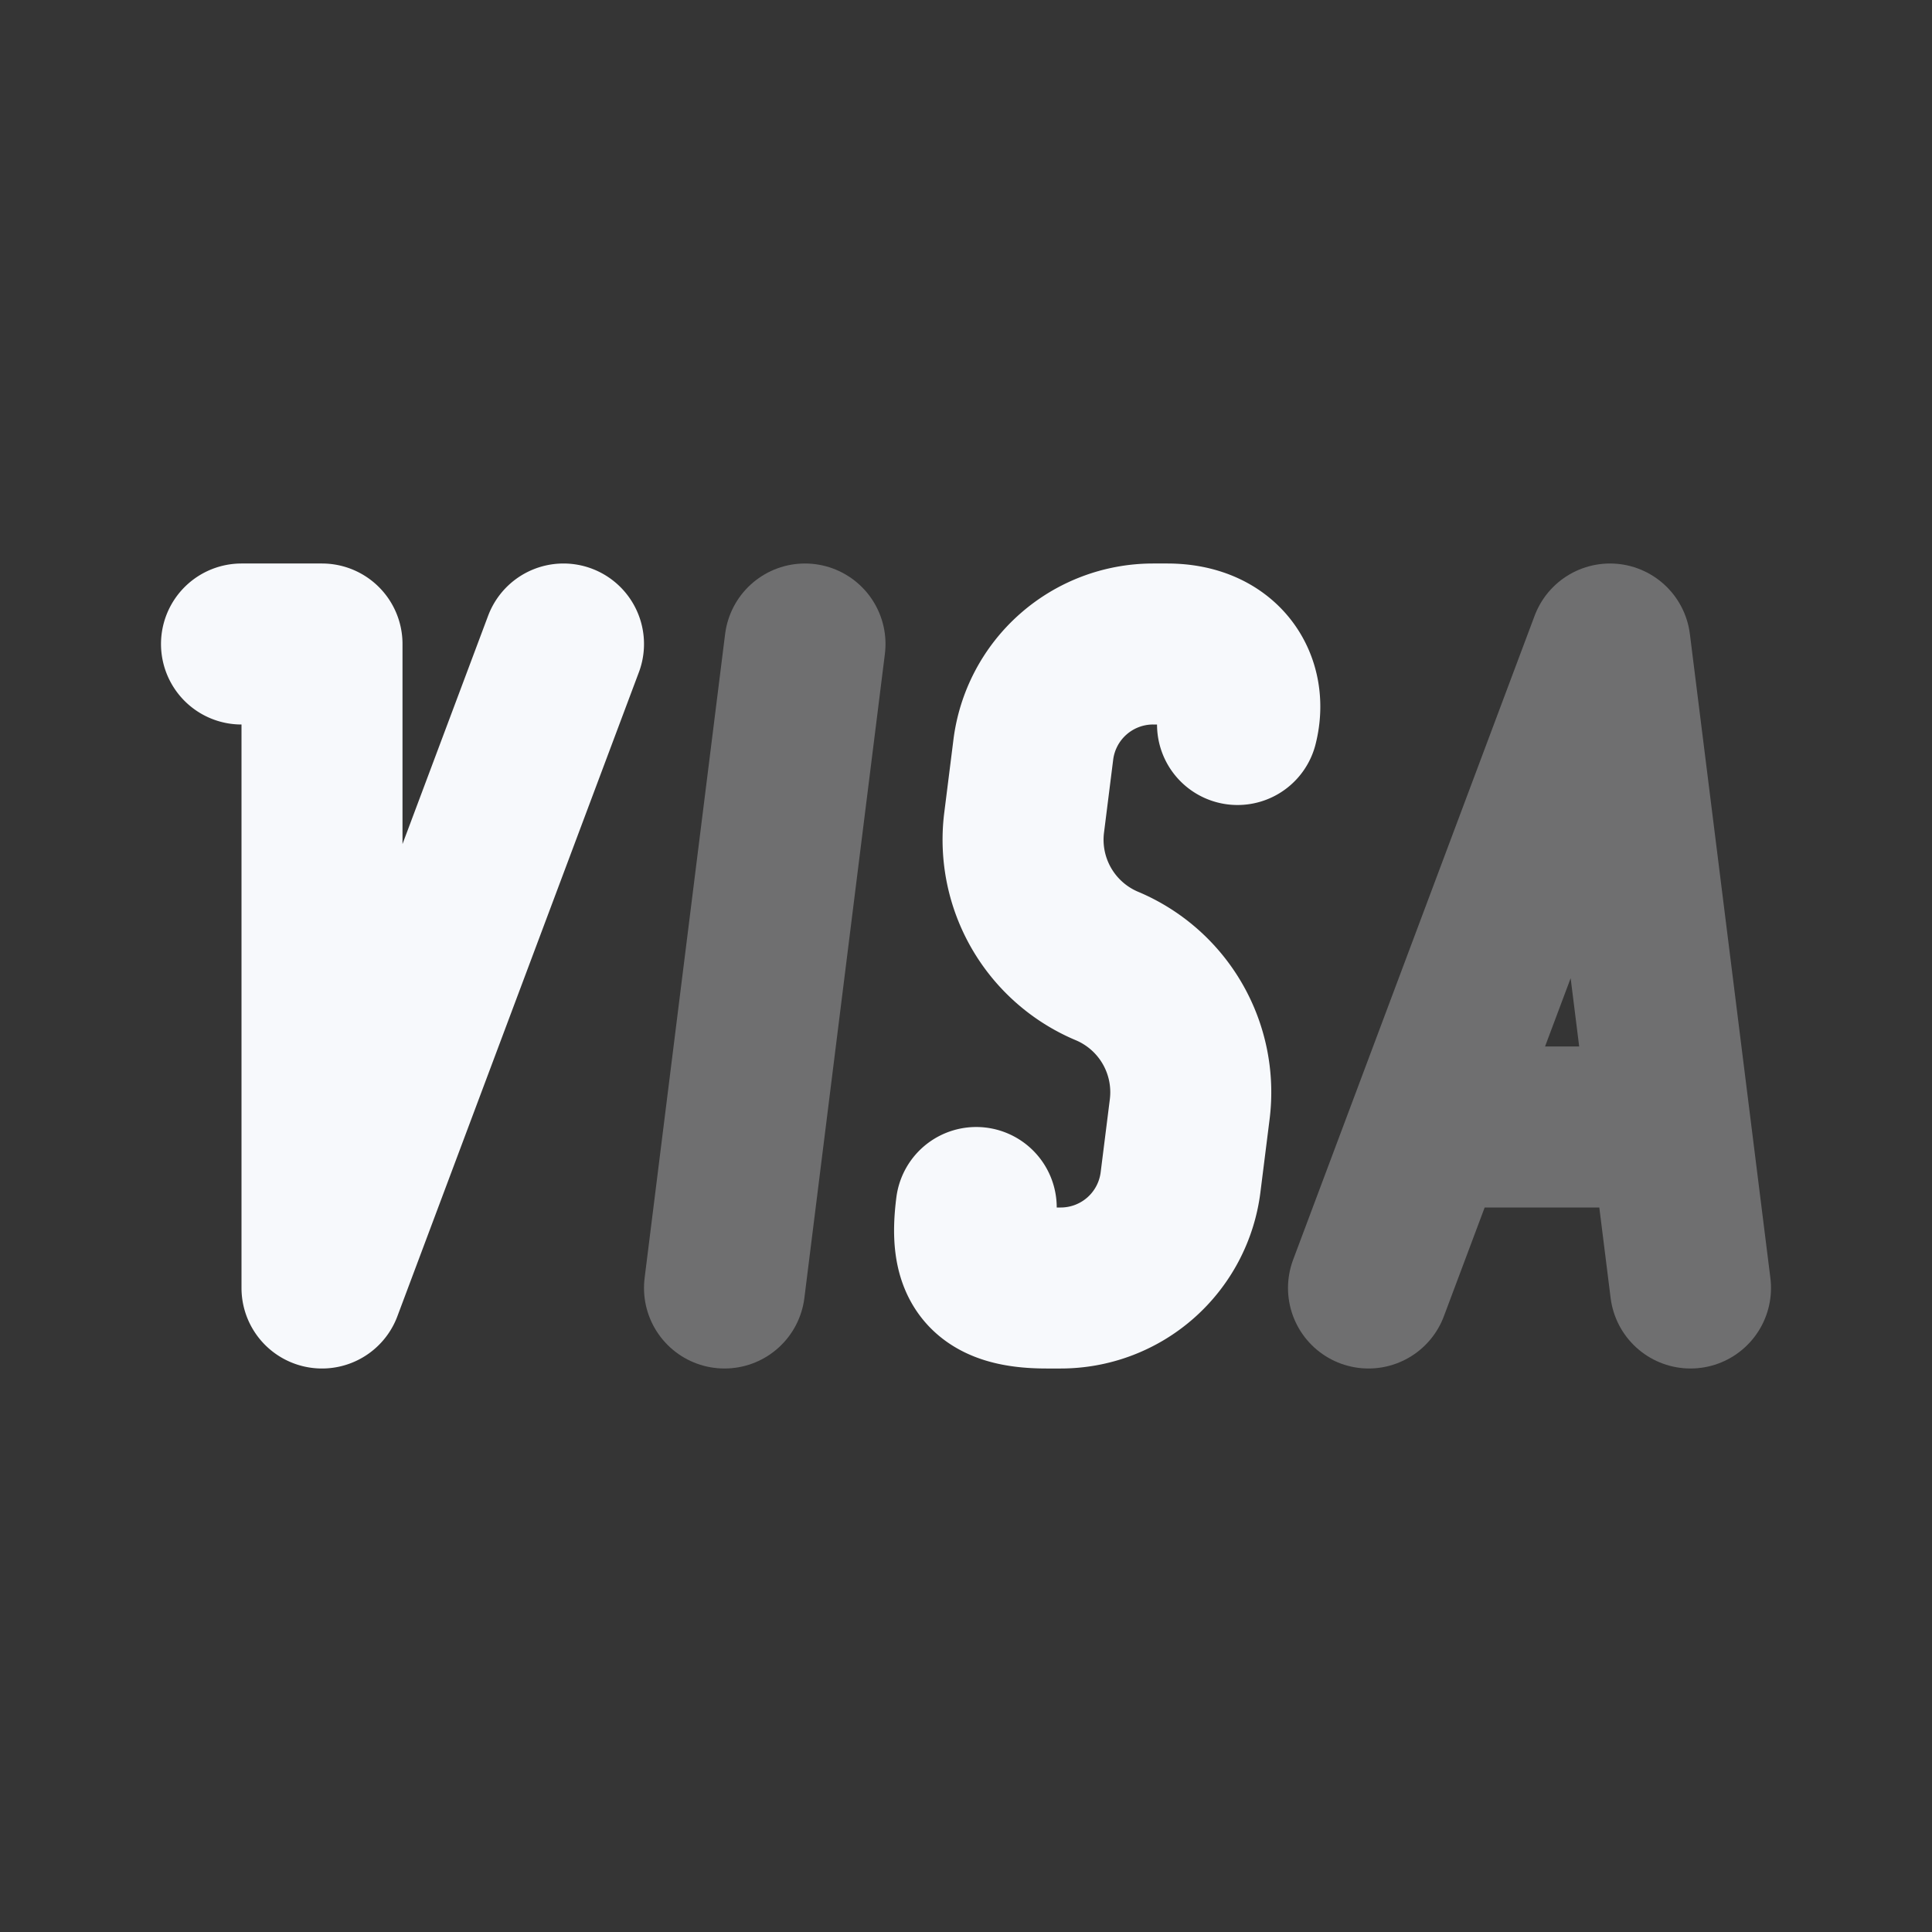 <svg xmlns="http://www.w3.org/2000/svg" width="24" height="24" fill="none"><rect width="100%" height="100%" fill="#333333" stroke="none"/><path fill="#fff" fill-opacity=".01" d="M24 0v24H0V0z"/><path stroke="#F7F9FC" stroke-linecap="round" stroke-linejoin="round" stroke-width="2" d="m10 8-1 8m8 0 3-8 1 8m-3.25-2h3" opacity=".3"/><path stroke="#F7F9FC" stroke-linecap="round" stroke-linejoin="round" stroke-width="2" d="M3 8h1v8l3-8m8.373 1c.127-.5-.173-1-.873-1h-.176a1.5 1.5 0 0 0-1.488 1.314l-.114.907A1.701 1.701 0 0 0 13.751 12v0a1.701 1.701 0 0 1 1.028 1.78l-.114.907A1.5 1.5 0 0 1 13.177 16H13c-.792 0-.959-.325-.873-1"/></svg>